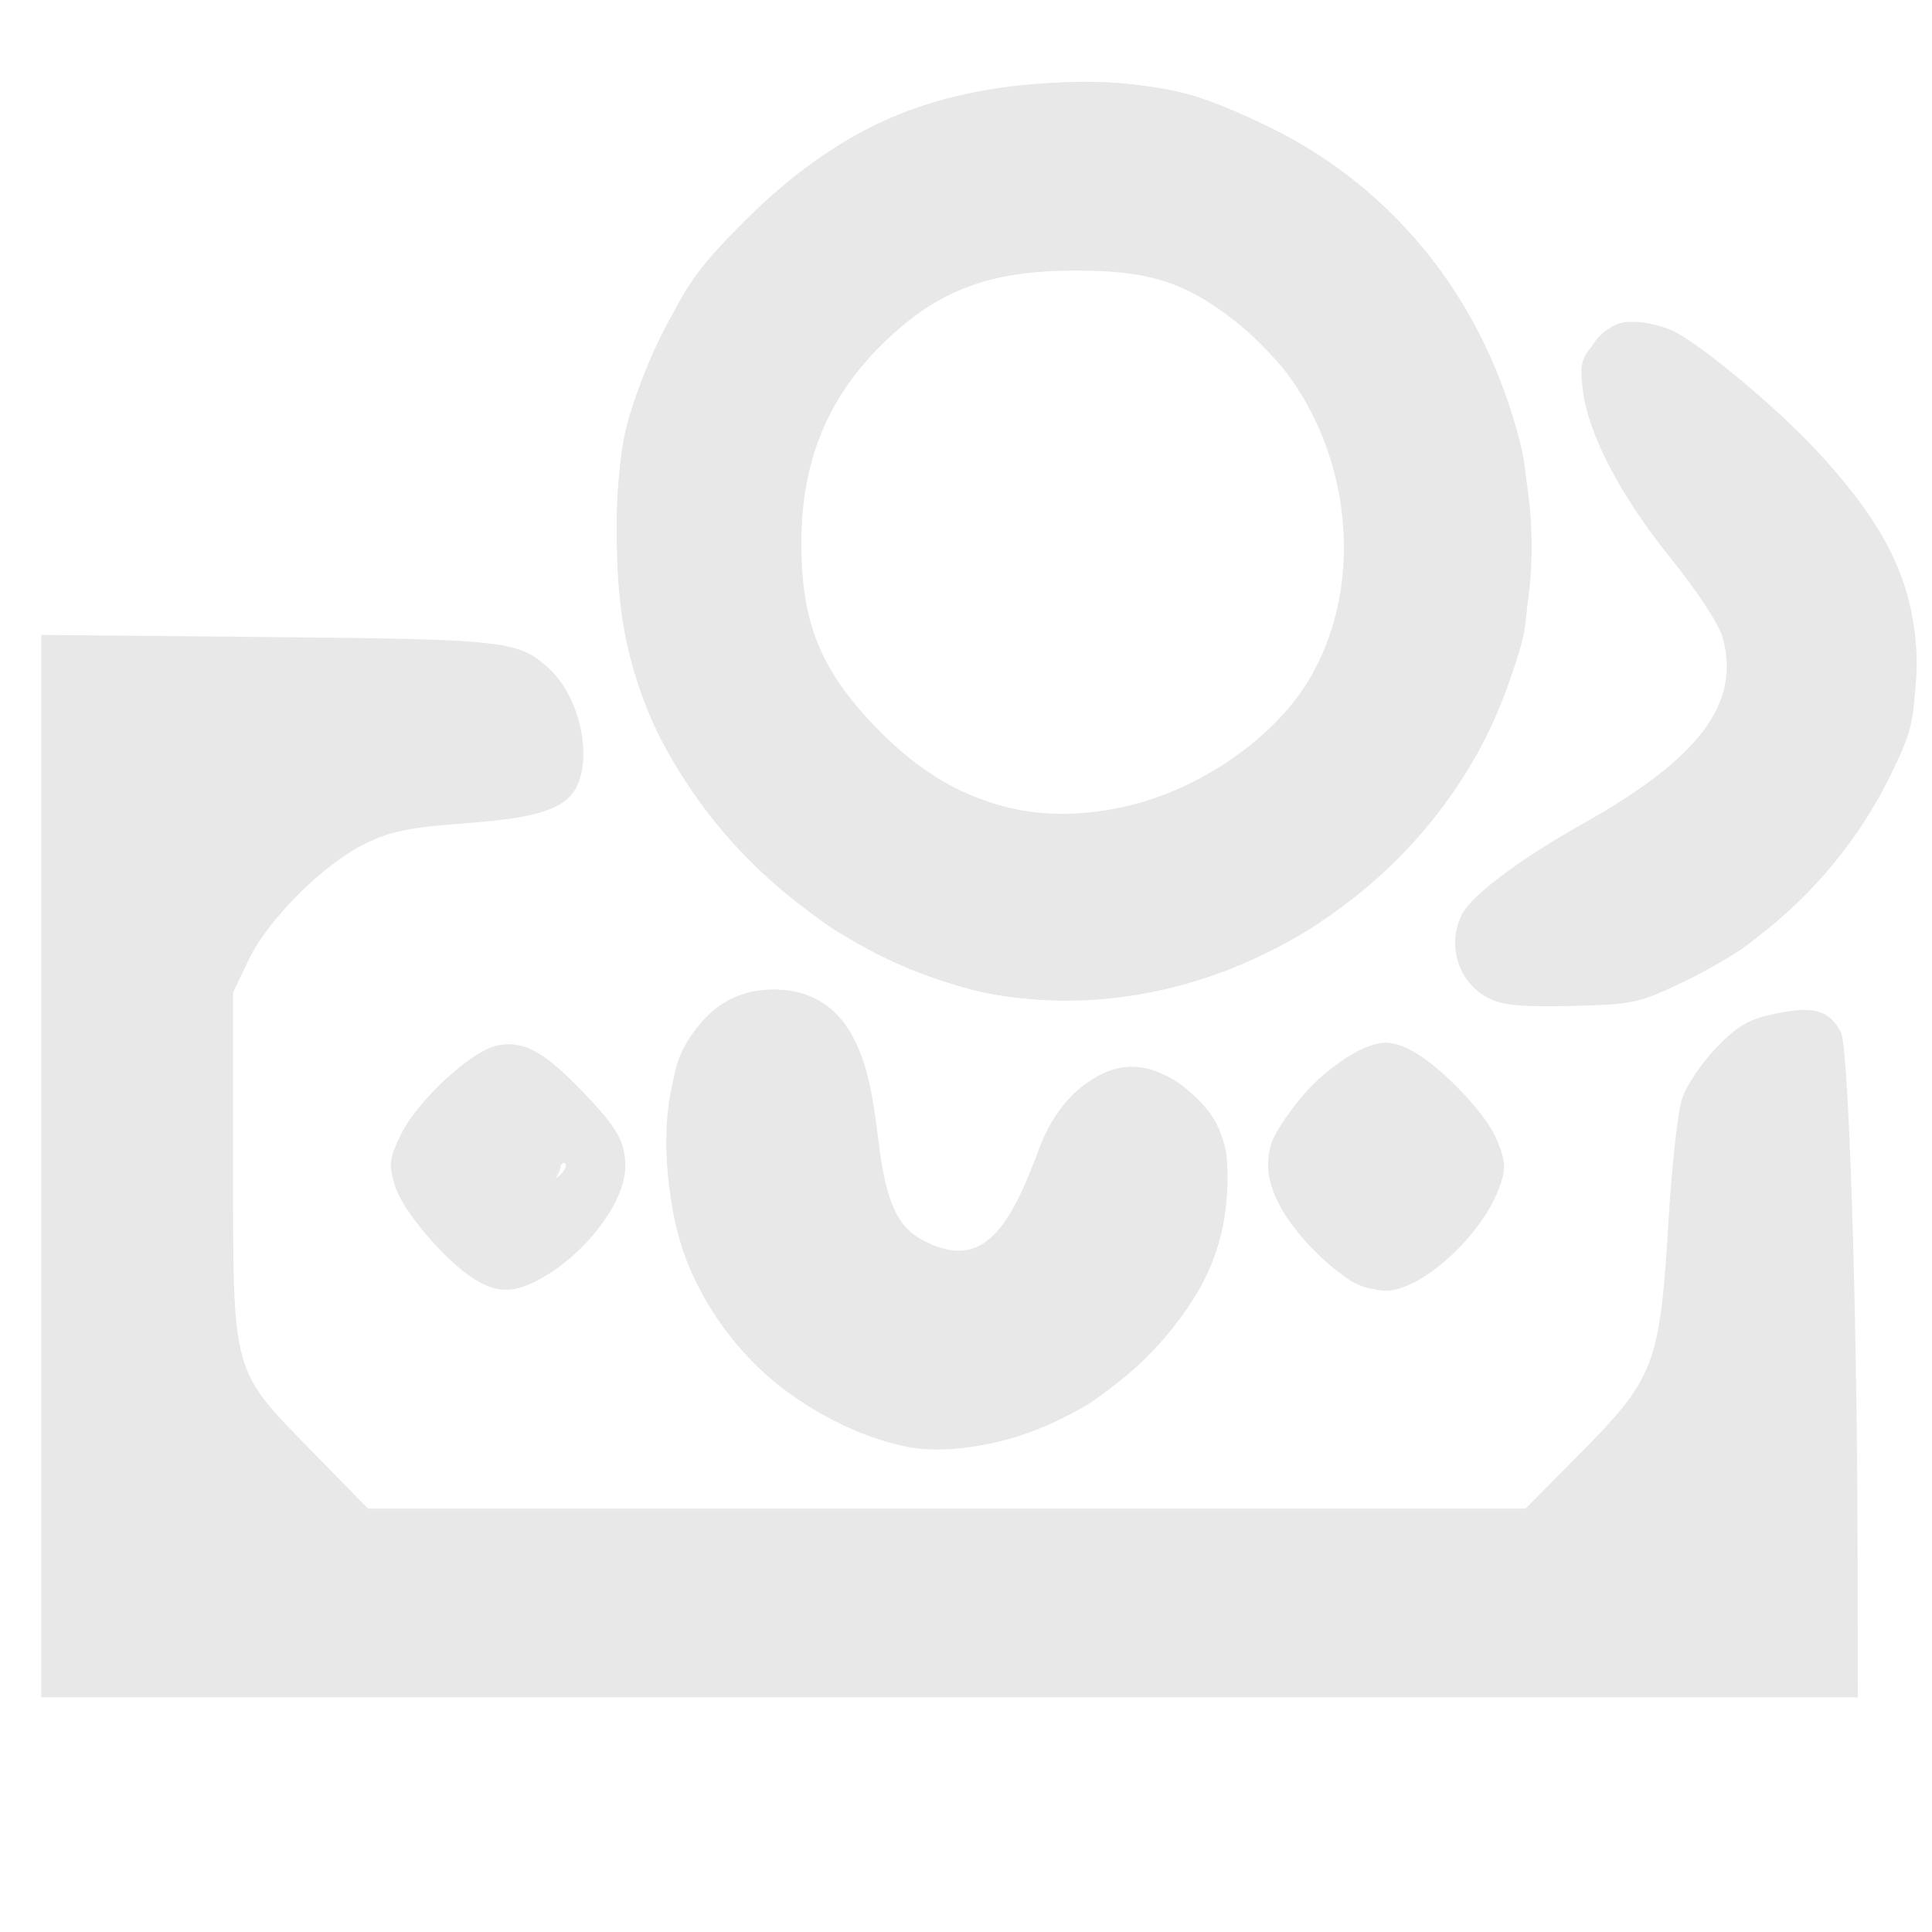 <?xml version="1.0" encoding="UTF-8" standalone="no"?>
<!-- Created with Inkscape (http://www.inkscape.org/) -->

<svg
   xmlns:dc="http://purl.org/dc/elements/1.1/"
   xmlns:cc="http://creativecommons.org/ns#"
   xmlns:rdf="http://www.w3.org/1999/02/22-rdf-syntax-ns#"
   xmlns:svg="http://www.w3.org/2000/svg"
   xmlns="http://www.w3.org/2000/svg"
   xmlns:sodipodi="http://sodipodi.sourceforge.net/DTD/sodipodi-0.dtd"
   xmlns:inkscape="http://www.inkscape.org/namespaces/inkscape"
   version="1.1"
   id="svg2"
   width="36"
   height="36"
   viewBox="0 0 36 36"
   sodipodi:docname="cash.svg"
   inkscape:export-filename="/home/mss/Downloads/cash.svg.png"
   inkscape:export-xdpi="96"
   inkscape:export-ydpi="96"
   inkscape:version="0.92.5 (2060ec1f9f, 2020-04-08)">
  <defs
     id="defs6" />
  <sodipodi:namedview
     pagecolor="#ffffff"
     bordercolor="#666666"
     borderopacity="1"
     objecttolerance="10"
     gridtolerance="10"
     guidetolerance="10"
     inkscape:pageopacity="0"
     inkscape:pageshadow="2"
     inkscape:window-width="1920"
     inkscape:window-height="926"
     id="namedview4"
     showgrid="false"
     inkscape:pagecheckerboard="false"
     inkscape:zoom="10.449791"
     inkscape:cx="-23.670968"
     inkscape:cy="25.943164"
     inkscape:window-x="0"
     inkscape:window-y="34"
     inkscape:window-maximized="1"
     inkscape:current-layer="svg2" />
  <path
     style="color:#000000;font-style:normal;font-variant:normal;font-weight:normal;font-stretch:normal;font-size:medium;line-height:normal;font-family:sans-serif;font-variant-ligatures:normal;font-variant-position:normal;font-variant-caps:normal;font-variant-numeric:normal;font-variant-alternates:normal;font-feature-settings:normal;text-indent:0;text-align:start;text-decoration:none;text-decoration-line:none;text-decoration-style:solid;text-decoration-color:#000000;letter-spacing:normal;word-spacing:normal;text-transform:none;writing-mode:lr-tb;direction:ltr;text-orientation:mixed;dominant-baseline:auto;baseline-shift:baseline;text-anchor:start;white-space:normal;shape-padding:0;clip-rule:nonzero;display:inline;overflow:visible;visibility:visible;opacity:1;isolation:auto;mix-blend-mode:normal;color-interpolation:sRGB;color-interpolation-filters:linearRGB;solid-color:#000000;solid-opacity:1;vector-effect:none;fill:#e8e8e8;fill-opacity:1;fill-rule:nonzero;stroke:none;stroke-width:0.583;stroke-linecap:butt;stroke-linejoin:miter;stroke-miterlimit:4;stroke-dasharray:none;stroke-dashoffset:0;stroke-opacity:1;color-rendering:auto;image-rendering:auto;shape-rendering:auto;text-rendering:auto;enable-background:accumulate"
     d="m 20.758,1.796 c -0.537,-0.048 -1.086,-0.04 -1.639,0.027 -4.133,0.506 -6.701,3.451 -7.276,6.752 -0.575,3.3 0.838,6.973 4.541,8.92 5.593,2.94 12.605,-1.979 11.832,-8.294 C 27.726,5.195 24.519,2.135 20.758,1.796 Z m -0.05,0.582 c 3.485,0.316 6.472,3.156 6.929,6.893 0.717,5.856 -5.804,10.429 -10.981,7.708 -3.492,-1.835 -4.774,-5.232 -4.239,-8.303 0.535,-3.071 2.88,-5.797 6.772,-6.273 0.512,-0.063 1.021,-0.069 1.519,-0.024 z m -0.729,1.647 c -2.102,0 -4.203,1.023 -5.261,3.069 -1.422,2.751 -0.765,5.546 0.958,7.269 1.723,1.723 4.518,2.381 7.269,0.958 2.918,-1.509 3.908,-5.11 2.296,-8.227 -1.058,-2.046 -3.16,-3.069 -5.261,-3.069 z m 0,0.583 c 1.897,0 3.794,0.918 4.743,2.754 1.485,2.871 0.587,6.08 -2.045,7.441 C 20.132,16.12 17.643,15.506 16.088,13.952 14.533,12.397 13.92,9.907 15.236,7.363 16.185,5.527 18.082,4.609 19.979,4.609 Z m 10.519,1.66 c -0.172,0 -0.348,0.058 -0.472,0.173 -0.124,0.116 -0.189,0.27 -0.216,0.425 -0.056,0.31 0.01,0.655 0.14,1.039 0.26,0.768 0.81,1.682 1.547,2.419 0.947,0.947 1.208,1.872 0.919,2.758 -0.289,0.887 -1.183,1.781 -2.708,2.513 -0.54,0.259 -1.055,0.576 -1.461,0.888 -0.406,0.312 -0.71,0.573 -0.824,0.924 -0.057,0.175 -0.053,0.378 0.037,0.545 0.09,0.166 0.242,0.279 0.415,0.357 0.346,0.156 0.816,0.21 1.447,0.21 1.414,0 2.915,-0.857 4.087,-2.031 1.172,-1.174 2.028,-2.678 2.028,-4.094 0,-1.425 -0.615,-2.602 -2.069,-4.056 C 32.813,7.783 32.233,7.28 31.736,6.909 31.487,6.724 31.26,6.572 31.06,6.462 30.86,6.351 30.708,6.269 30.498,6.269 Z m 0,0.583 c -0.022,0 0.115,0.029 0.279,0.12 0.165,0.091 0.375,0.231 0.61,0.406 0.468,0.349 1.033,0.837 1.569,1.373 1.404,1.404 1.898,2.379 1.898,3.644 0,1.172 -0.763,2.586 -1.857,3.681 -1.094,1.096 -2.504,1.861 -3.674,1.861 -0.592,0 -1.011,-0.07 -1.208,-0.158 -0.099,-0.044 -0.133,-0.086 -0.141,-0.101 -0.01,-0.016 -0.016,-0.023 0.007,-0.088 0.016,-0.05 0.257,-0.359 0.624,-0.641 0.368,-0.283 0.855,-0.584 1.358,-0.825 1.611,-0.773 2.649,-1.75 3.01,-2.859 0.36,-1.108 -0.013,-2.301 -1.062,-3.351 C 31.243,9.246 30.727,8.38 30.503,7.719 30.391,7.389 30.36,7.108 30.385,6.971 c 0.012,-0.069 0.032,-0.094 0.04,-0.101 0.009,-0.008 0.015,-0.017 0.074,-0.017 z M 1.021,12.102 v 9.625 9.625 H 17.646 34.271 v -6.125 c 0,-1.607 -0.027,-3.069 -0.072,-4.132 -0.022,-0.532 -0.048,-0.963 -0.079,-1.269 -0.015,-0.153 -0.03,-0.273 -0.05,-0.37 -0.01,-0.048 -0.019,-0.089 -0.04,-0.141 -0.011,-0.026 -0.023,-0.055 -0.057,-0.097 -0.034,-0.042 -0.115,-0.115 -0.238,-0.115 -0.823,0 -1.486,0.299 -1.867,0.945 -0.382,0.646 -0.514,1.573 -0.514,2.884 0,1.113 -0.076,1.862 -0.283,2.462 -0.206,0.6 -0.542,1.07 -1.117,1.644 l -1.4,1.399 H 17.646 6.736 L 5.336,27.037 C 4.697,26.397 4.375,25.967 4.181,25.248 3.987,24.529 3.937,23.493 3.937,21.727 c 0,-1.765 0.05,-2.801 0.244,-3.521 0.194,-0.719 0.516,-1.149 1.155,-1.789 0.958,-0.958 1.987,-1.399 3.239,-1.399 0.847,0 1.352,-0.003 1.722,-0.263 0.185,-0.13 0.294,-0.353 0.311,-0.57 0.017,-0.217 -0.026,-0.438 -0.095,-0.7 C 10.44,13.207 10.34,12.952 10.146,12.744 9.953,12.535 9.681,12.397 9.326,12.307 8.617,12.128 7.53,12.102 5.619,12.102 Z m 0.583,0.583 h 4.015 c 1.905,0 2.989,0.041 3.565,0.187 0.288,0.073 0.436,0.162 0.535,0.269 0.1,0.107 0.168,0.256 0.23,0.493 0.062,0.236 0.085,0.411 0.078,0.506 -0.009,0.095 -0.013,0.101 -0.066,0.138 -0.105,0.074 -0.559,0.157 -1.385,0.157 -1.394,0 -2.606,0.524 -3.652,1.57 -0.665,0.665 -1.084,1.222 -1.307,2.05 -0.223,0.827 -0.263,1.897 -0.263,3.672 0,1.775 0.04,2.845 0.263,3.672 0.223,0.827 0.642,1.385 1.307,2.05 l 1.571,1.57 H 17.646 28.796 l 1.571,-1.57 c 0.608,-0.608 1.015,-1.169 1.256,-1.867 0.24,-0.698 0.314,-1.512 0.314,-2.651 0,-1.268 0.151,-2.11 0.433,-2.587 0.246,-0.416 0.606,-0.576 1.148,-0.619 0.009,0.053 0.013,0.086 0.02,0.158 0.028,0.286 0.054,0.712 0.076,1.237 0.044,1.051 0.072,2.506 0.072,4.107 V 30.769 H 17.646 1.604 v -9.042 z m 12.449,6.081 c -0.279,0.061 -0.525,0.205 -0.714,0.414 -0.379,0.416 -0.568,1.033 -0.621,1.726 -0.106,1.386 0.348,3.123 1.487,4.262 0.953,0.953 2.214,1.518 3.441,1.518 1.213,0 2.435,-0.605 3.368,-1.474 0.933,-0.869 1.59,-2.014 1.59,-3.166 0,-1.068 -0.643,-1.763 -1.377,-1.833 -0.734,-0.07 -1.485,0.505 -1.642,1.559 -0.225,1.515 -1.156,2.046 -2.005,1.931 -0.849,-0.115 -1.673,-0.903 -1.602,-2.44 0.027,-0.594 -0.036,-1.107 -0.198,-1.523 -0.162,-0.416 -0.437,-0.744 -0.817,-0.89 -0.319,-0.122 -0.631,-0.144 -0.909,-0.082 z m 0.124,0.548 c 0.156,-0.034 0.34,-0.012 0.575,0.079 0.199,0.076 0.363,0.248 0.483,0.557 0.121,0.309 0.183,0.748 0.158,1.284 -0.081,1.765 0.946,2.888 2.108,3.045 1.162,0.157 2.401,-0.681 2.66,-2.423 0.124,-0.836 0.594,-1.102 1.008,-1.063 0.415,0.04 0.85,0.403 0.85,1.252 0,0.924 -0.561,1.954 -1.405,2.74 -0.844,0.786 -1.955,1.317 -2.97,1.317 -1.046,0 -2.177,-0.495 -3.028,-1.347 -0.98,-0.98 -1.411,-2.588 -1.318,-3.805 0.047,-0.609 0.228,-1.109 0.472,-1.377 0.122,-0.134 0.25,-0.225 0.407,-0.259 z m -4.699,0.414 c -0.214,0 -0.406,0.093 -0.586,0.226 -0.179,0.132 -0.362,0.31 -0.591,0.539 -0.413,0.413 -0.68,0.733 -0.727,1.13 -0.047,0.398 0.164,0.745 0.489,1.137 0.221,0.266 0.471,0.505 0.708,0.685 0.237,0.18 0.423,0.325 0.708,0.325 0.284,0 0.471,-0.145 0.708,-0.325 0.237,-0.18 0.486,-0.418 0.708,-0.685 0.325,-0.392 0.535,-0.739 0.489,-1.137 -0.047,-0.398 -0.314,-0.717 -0.727,-1.13 -0.229,-0.229 -0.412,-0.407 -0.591,-0.539 -0.179,-0.132 -0.371,-0.226 -0.586,-0.226 z m 16.333,0 c -0.214,0 -0.406,0.093 -0.586,0.226 -0.179,0.132 -0.362,0.31 -0.591,0.539 -0.413,0.413 -0.68,0.733 -0.727,1.13 -0.047,0.398 0.164,0.745 0.489,1.137 0.221,0.266 0.471,0.505 0.708,0.685 0.237,0.18 0.423,0.325 0.708,0.325 0.284,0 0.471,-0.145 0.708,-0.325 0.237,-0.18 0.486,-0.418 0.708,-0.685 0.325,-0.392 0.535,-0.739 0.489,-1.137 -0.047,-0.398 -0.314,-0.717 -0.727,-1.13 -0.229,-0.229 -0.412,-0.407 -0.591,-0.539 -0.179,-0.132 -0.371,-0.226 -0.586,-0.226 z M 9.479,20.311 c 0.044,0 0.111,0.019 0.239,0.113 0.128,0.094 0.301,0.257 0.525,0.481 0.389,0.389 0.541,0.632 0.559,0.785 0.018,0.153 -0.063,0.342 -0.358,0.697 -0.192,0.231 -0.416,0.444 -0.611,0.592 -0.195,0.148 -0.398,0.206 -0.355,0.206 0.042,0 -0.161,-0.058 -0.355,-0.206 C 8.928,22.832 8.704,22.618 8.513,22.387 8.218,22.032 8.137,21.842 8.155,21.69 8.173,21.537 8.326,21.293 8.714,20.905 8.938,20.681 9.111,20.518 9.24,20.424 9.368,20.33 9.434,20.311 9.479,20.311 Z m 16.333,0 c 0.044,0 0.111,0.019 0.239,0.113 0.128,0.094 0.301,0.257 0.525,0.481 0.389,0.389 0.541,0.632 0.559,0.785 0.018,0.153 -0.063,0.342 -0.358,0.697 -0.192,0.231 -0.416,0.444 -0.611,0.592 -0.195,0.148 -0.398,0.206 -0.355,0.206 0.042,0 -0.161,-0.058 -0.355,-0.206 -0.195,-0.148 -0.419,-0.361 -0.611,-0.592 -0.295,-0.355 -0.376,-0.545 -0.358,-0.697 0.018,-0.153 0.171,-0.396 0.559,-0.785 0.224,-0.224 0.397,-0.386 0.525,-0.481 0.128,-0.094 0.195,-0.113 0.239,-0.113 z"
     id="path818"
     inkscape:connector-curvature="0" />
  <g
     inkscape:groupmode="layer"
     id="layer1"
     inkscape:label="Layer 1"
     transform="translate(0,-28)" />
  <path
     style="opacity:0.89;fill:#e8e8e8;fill-opacity:1;stroke:none;stroke-width:0.021;stroke-miterlimit:4;stroke-dasharray:none;stroke-opacity:1;paint-order:fill markers stroke"
     d="M 18.775,17.38 C 17.565,17.173 15.829,16.23 14.829,15.236 10.48,10.914 12.88,3.691 18.973,2.76 c 3.707,-0.566 7.188,1.859 8.19,5.706 1.26,4.837 -3.383,9.771 -8.388,8.914 z m 2.422,-1.15 c 1.351,-0.286 2.487,-0.875 3.348,-1.737 2.948,-2.948 2.003,-8.359 -1.768,-10.118 -3.746,-1.747 -7.918,0.213 -8.918,4.191 -0.295,1.173 -0.128,3.133 0.356,4.19 0.951,2.076 3.245,3.593 5.561,3.678 0.214,0.008 0.853,-0.084 1.42,-0.204 z"
     id="path816"
     inkscape:connector-curvature="0" />
  <path
     style="opacity:0.89;fill:#e8e8e8;fill-opacity:1;stroke:none;stroke-width:0.021;stroke-miterlimit:4;stroke-dasharray:none;stroke-opacity:1;paint-order:fill markers stroke"
     d="m 1.894,21.742 v -8.865 l 2.605,0.007 c 2.71,0.007 4.8,0.176 5.012,0.404 0.068,0.073 0.166,0.275 0.218,0.449 0.088,0.294 -0.005,0.328 -1.355,0.489 -0.893,0.106 -1.708,0.304 -2.121,0.515 -1.002,0.511 -2.124,1.641 -2.608,2.627 l -0.43,0.875 v 3.499 c 0,4.201 0.041,4.335 1.891,6.236 l 1.195,1.228 H 17.692 29.082 l 1.115,-1.205 c 1.676,-1.812 1.817,-2.168 2.013,-5.085 0.069,-1.03 0.214,-2.062 0.321,-2.293 0.197,-0.422 0.584,-0.679 0.759,-0.505 0.052,0.052 0.094,2.415 0.094,5.252 v 5.158 l -15.745,0.04 -15.745,0.04 z"
     id="path819"
     inkscape:connector-curvature="0" />
  <path
     style="opacity:0.89;fill:#e8e8e8;fill-opacity:1;stroke:none;stroke-width:0.021;stroke-miterlimit:4;stroke-dasharray:none;stroke-opacity:1;paint-order:fill markers stroke"
     d="m 28.733,17.56 c -0.272,-0.106 -0.259,-0.142 0.156,-0.429 0.249,-0.172 0.872,-0.546 1.385,-0.83 2.163,-1.199 3.085,-2.355 3.083,-3.869 -9.35e-4,-1.019 -0.196,-1.443 -1.285,-2.795 C 31.208,8.563 30.769,7.817 30.853,7.564 30.925,7.348 32.283,8.438 33.169,9.423 c 0.999,1.111 1.302,1.788 1.303,2.91 6.99e-4,1.184 -0.438,2.111 -1.589,3.353 -1.206,1.303 -3.25,2.225 -4.15,1.873 z"
     id="path821"
     inkscape:connector-curvature="0" />
  <path
     style="opacity:0.89;fill:#e8e8e8;fill-opacity:1;stroke:none;stroke-width:0.021;stroke-miterlimit:4;stroke-dasharray:none;stroke-opacity:1;paint-order:fill markers stroke"
     d="m 16.434,26.811 c -1.557,-0.493 -2.676,-1.42 -3.383,-2.806 -0.398,-0.78 -0.493,-1.173 -0.55,-2.285 -0.041,-0.806 0.005,-1.565 0.115,-1.9 0.434,-1.315 2.052,-1.813 2.955,-0.91 0.472,0.472 0.785,1.573 0.785,2.758 0,0.958 0.64,1.69 1.478,1.69 0.722,0 1.07,-0.385 1.412,-1.56 0.596,-2.05 2.243,-2.544 3.301,-0.99 0.32,0.47 0.361,0.676 0.296,1.51 -0.151,1.956 -1.818,3.815 -4.003,4.464 -0.977,0.29 -1.557,0.297 -2.406,0.029 z m 2.528,-1.334 c 1.032,-0.469 1.735,-1.08 2.227,-1.937 0.516,-0.9 0.612,-1.942 0.209,-2.276 -0.392,-0.325 -0.725,0.012 -1.028,1.041 -0.284,0.964 -0.973,1.841 -1.648,2.098 -0.506,0.192 -1.541,0.173 -1.947,-0.037 -1.086,-0.559 -1.527,-1.375 -1.665,-3.076 -0.082,-1.008 -0.171,-1.355 -0.392,-1.516 -0.399,-0.292 -0.493,-0.268 -0.806,0.212 -0.402,0.614 -0.356,2.227 0.093,3.233 0.931,2.087 3.13,3.088 4.958,2.259 z"
     id="path823"
     inkscape:connector-curvature="0" />
  <path
     style="opacity:0.89;fill:#e8e8e8;fill-opacity:1;stroke:none;stroke-width:0.021;stroke-miterlimit:4;stroke-dasharray:none;stroke-opacity:1;paint-order:fill markers stroke"
     d="m 16.724,25.623 c -1.734,-0.531 -3.011,-2.279 -3.011,-4.121 0,-1.119 0.234,-1.782 0.628,-1.782 0.443,0 0.601,0.351 0.747,1.65 0.16,1.431 0.412,1.999 1.189,2.681 0.483,0.424 0.674,0.49 1.428,0.49 0.611,0 1.027,-0.097 1.396,-0.325 0.572,-0.354 1.21,-1.335 1.371,-2.109 0.056,-0.269 0.229,-0.605 0.386,-0.746 0.261,-0.237 0.303,-0.237 0.535,-0.005 0.79,0.79 -0.427,3.046 -2.101,3.894 -0.874,0.443 -1.866,0.587 -2.566,0.372 z"
     id="path825"
     inkscape:connector-curvature="0" />
  <path
     style="opacity:0.89;fill:#e8e8e8;fill-opacity:1;stroke:none;stroke-width:0.021;stroke-miterlimit:4;stroke-dasharray:none;stroke-opacity:1;paint-order:fill markers stroke"
     d="m 8.889,22.283 -0.53,-0.547 0.574,-0.574 0.574,-0.574 0.47,0.45 c 0.259,0.248 0.47,0.564 0.47,0.703 0,0.225 -0.753,1.089 -0.95,1.089 -0.043,0 -0.316,-0.246 -0.608,-0.547 z"
     id="path827"
     inkscape:connector-curvature="0" />
  <path
     style="opacity:0.89;fill:#e8e8e8;fill-opacity:1;stroke:none;stroke-width:0.021;stroke-miterlimit:4;stroke-dasharray:none;stroke-opacity:1;paint-order:fill markers stroke"
     d="m 25.136,23.784 c -1.009,-0.615 -1.605,-1.643 -1.408,-2.429 0.124,-0.496 0.945,-1.43 1.514,-1.725 0.624,-0.323 1.067,-0.157 1.936,0.725 0.637,0.647 0.757,0.862 0.757,1.358 0,0.666 -0.396,1.268 -1.273,1.933 -0.664,0.504 -0.892,0.524 -1.526,0.138 z m 1.203,-1.372 c 0.556,-0.532 0.549,-0.815 -0.031,-1.371 L 25.841,20.593 25.297,21.12 c -0.299,0.29 -0.544,0.576 -0.544,0.635 0,0.155 0.878,1.074 1.026,1.074 0.068,0 0.32,-0.188 0.56,-0.418 z"
     id="path829"
     inkscape:connector-curvature="0" />
  <path
     style="opacity:1;fill:#e8e8e8;fill-opacity:1;stroke:none;stroke-width:0.021;stroke-miterlimit:4;stroke-dasharray:none;stroke-opacity:1;paint-order:fill markers stroke"
     d="m 25.32,22.387 c -0.226,-0.236 -0.411,-0.527 -0.411,-0.646 0,-0.119 0.185,-0.41 0.411,-0.646 0.466,-0.487 0.762,-0.423 1.21,0.262 0.243,0.371 0.245,0.438 0.022,0.778 -0.437,0.666 -0.77,0.734 -1.232,0.252 z"
     id="path831"
     inkscape:connector-curvature="0" />
  <path
     style="opacity:1;fill:#e8e8e8;fill-opacity:1;stroke:none;stroke-width:0.015;stroke-miterlimit:4;stroke-dasharray:none;stroke-opacity:1;paint-order:fill markers stroke"
     d="m 0.77,21.729 v -9.898 l 4.204,0.039 c 4.43,0.041 4.671,0.067 5.235,0.567 0.564,0.5 0.832,1.575 0.547,2.2 -0.195,0.429 -0.721,0.605 -2.102,0.705 -1.02,0.074 -1.377,0.147 -1.854,0.381 -0.778,0.381 -1.807,1.409 -2.169,2.167 l -0.288,0.604 v 3.187 c 0,3.947 -0.034,3.824 1.466,5.358 l 1.048,1.072 H 17.64 28.425 l 0.977,-0.986 c 1.444,-1.458 1.527,-1.676 1.693,-4.454 0.058,-0.967 0.169,-1.956 0.248,-2.198 0.078,-0.242 0.366,-0.669 0.638,-0.95 0.411,-0.424 0.602,-0.532 1.122,-0.639 0.697,-0.142 0.981,-0.06 1.199,0.349 0.145,0.271 0.301,5.072 0.311,9.565 l 0.006,2.83 H 17.695 0.77 Z"
     id="path833"
     inkscape:connector-curvature="0" />
  <path
     style="opacity:1;fill:#e8e8e8;fill-opacity:1;stroke:none;stroke-width:0.015;stroke-miterlimit:4;stroke-dasharray:none;stroke-opacity:1;paint-order:fill markers stroke"
     d="m 27.915,18.652 c -0.514,-0.216 -0.769,-0.55 -0.769,-1.004 0,-0.233 0.082,-0.549 0.182,-0.702 0.231,-0.352 1.244,-1.064 2.502,-1.757 1.593,-0.878 2.372,-1.795 2.372,-2.793 0,-0.602 -0.224,-1.054 -0.908,-1.835 -1.179,-1.346 -1.94,-2.934 -1.776,-3.711 0.201,-0.954 1.042,-1.105 2.089,-0.375 1.659,1.156 3.014,2.612 3.64,3.911 0.761,1.578 0.593,3.219 -0.5,4.878 -0.527,0.799 -1.456,1.791 -2.215,2.364 -0.212,0.16 -0.756,0.467 -1.209,0.683 -0.759,0.362 -0.915,0.396 -1.978,0.425 -0.639,0.018 -1.277,-0.019 -1.429,-0.083 z m 5.399,-3.372 c 0.137,-0.174 0.133,-0.178 -0.041,-0.041 -0.106,0.083 -0.192,0.17 -0.192,0.192 0,0.09 0.09,0.032 0.234,-0.151 z m 1.16,-3.675 c -0.035,-0.088 -0.061,-0.062 -0.066,0.066 -0.005,0.116 0.021,0.181 0.058,0.144 0.037,-0.037 0.04,-0.131 0.009,-0.211 z M 31.212,7.595 c 0,-0.015 -0.099,-0.08 -0.22,-0.145 -0.168,-0.09 -0.22,-0.084 -0.22,0.028 0,0.08 0.099,0.145 0.22,0.145 0.121,0 0.22,-0.012 0.22,-0.028 z"
     id="path835"
     inkscape:connector-curvature="0" />
  <path
     style="opacity:1;fill:#e8e8e8;fill-opacity:1;stroke:none;stroke-width:0.015;stroke-miterlimit:4;stroke-dasharray:none;stroke-opacity:1;paint-order:fill markers stroke"
     d="m 27.738,18.6 c -0.571,-0.29 -0.792,-1.011 -0.485,-1.583 0.185,-0.346 1.105,-1.031 2.232,-1.663 2.181,-1.223 2.95,-2.242 2.616,-3.469 -0.068,-0.248 -0.467,-0.859 -0.959,-1.469 -0.946,-1.171 -1.551,-2.327 -1.649,-3.151 -0.06,-0.503 -0.036,-0.585 0.261,-0.917 0.264,-0.296 0.402,-0.362 0.727,-0.35 0.22,0.008 0.545,0.09 0.721,0.181 0.544,0.281 1.9,1.415 2.634,2.203 1.429,1.532 1.935,2.689 1.861,4.253 -0.04,0.851 -0.094,1.053 -0.499,1.868 -0.811,1.631 -2.179,2.997 -3.765,3.761 -0.898,0.432 -0.981,0.451 -2.143,0.48 -0.93,0.023 -1.288,-0.01 -1.551,-0.144 z"
     id="path837"
     inkscape:connector-curvature="0" />
  <path
     style="opacity:1;fill:#e8e8e8;fill-opacity:1;stroke:none;stroke-width:0.015;stroke-miterlimit:4;stroke-dasharray:none;stroke-opacity:1;paint-order:fill markers stroke"
     d="M 18.637,18.543 C 16.065,18.112 13.54,16.207 12.337,13.79 11.718,12.547 11.493,11.527 11.495,9.977 c 0.002,-1.646 0.169,-2.359 0.898,-3.846 0.432,-0.882 0.666,-1.198 1.505,-2.035 1.668,-1.664 3.417,-2.444 5.72,-2.552 1.626,-0.076 2.628,0.132 4.08,0.847 2.519,1.241 4.266,3.638 4.735,6.499 0.221,1.343 0.099,2.672 -0.363,3.951 -1.385,3.839 -5.543,6.353 -9.433,5.702 z m -1.171,-1.574 c -0.112,-0.102 -1.2,-0.616 -1.2,-0.567 0,0.067 1.004,0.596 1.145,0.603 0.055,0.003 0.08,-0.014 0.055,-0.037 z m 2.397,-0.574 c -0.037,-0.037 -0.131,-0.04 -0.211,-0.009 -0.088,0.035 -0.062,0.061 0.066,0.066 0.116,0.005 0.181,-0.021 0.144,-0.058 z m -4.036,-0.305 c 0,-0.023 -0.087,-0.109 -0.192,-0.192 -0.174,-0.137 -0.178,-0.133 -0.041,0.041 0.144,0.183 0.234,0.241 0.234,0.151 z M 15.387,15.771 c 0,-0.017 -0.284,-0.302 -0.632,-0.632 l -0.632,-0.601 0.601,0.632 c 0.558,0.587 0.663,0.682 0.663,0.601 z m 10.33,-1.036 c 0,-0.083 -0.099,0.005 -0.554,0.49 l -0.49,0.522 0.522,-0.49 c 0.287,-0.269 0.522,-0.504 0.522,-0.522 z m -4.697,0.356 c 1.583,-0.336 3.016,-1.413 3.644,-2.742 1.26,-2.664 -0.065,-6.066 -2.767,-7.106 -0.788,-0.303 -2.233,-0.403 -3.09,-0.214 -1.946,0.43 -3.388,1.903 -3.862,3.946 -0.084,0.361 -0.115,0.973 -0.081,1.573 0.048,0.842 0.112,1.095 0.454,1.787 0.694,1.404 1.925,2.403 3.403,2.761 0.762,0.185 1.408,0.183 2.298,-0.005 z m 4.931,-0.691 c 0.137,-0.174 0.133,-0.178 -0.041,-0.041 -0.183,0.144 -0.241,0.234 -0.151,0.234 0.023,0 0.109,-0.087 0.192,-0.192 z m 0.59,-0.907 c 0.094,-0.181 0.146,-0.33 0.116,-0.33 -0.03,0 -0.132,0.148 -0.225,0.33 -0.094,0.181 -0.146,0.33 -0.116,0.33 0.03,0 0.132,-0.148 0.225,-0.33 z M 26.081,5.904 C 25.971,5.718 25.789,5.483 25.675,5.382 25.561,5.28 25.632,5.432 25.833,5.719 c 0.415,0.592 0.544,0.688 0.247,0.185 z M 14.192,5.499 c 0.137,-0.174 0.133,-0.178 -0.041,-0.041 -0.106,0.083 -0.192,0.17 -0.192,0.192 0,0.09 0.09,0.032 0.234,-0.151 z m 0.597,-0.714 0.323,-0.357 -0.357,0.323 c -0.333,0.301 -0.408,0.392 -0.323,0.392 0.019,0 0.18,-0.161 0.357,-0.357 z m 1.147,-0.927 c 0,-0.076 -0.643,0.399 -0.73,0.54 -0.042,0.069 0.104,-0.014 0.326,-0.183 0.222,-0.169 0.403,-0.33 0.403,-0.357 z m 0.388,-0.233 c -0.034,-0.034 -0.123,-6.97e-5 -0.197,0.075 -0.108,0.109 -0.095,0.121 0.062,0.062 0.108,-0.041 0.169,-0.103 0.136,-0.137 z m 4.308,-0.967 c -0.037,-0.037 -0.131,-0.04 -0.211,-0.009 -0.088,0.035 -0.062,0.061 0.066,0.066 0.116,0.005 0.181,-0.021 0.144,-0.058 z"
     id="path839"
     inkscape:connector-curvature="0" />
  <path
     style="opacity:1;fill:#e8e8e8;fill-opacity:1;stroke:none;stroke-width:0.015;stroke-miterlimit:4;stroke-dasharray:none;stroke-opacity:1;paint-order:fill markers stroke"
     d="m 16.37,26.812 c -2.006,-0.666 -3.468,-2.286 -3.83,-4.246 -0.445,-2.409 0.328,-4.126 1.858,-4.126 1.161,0 1.769,0.821 1.921,2.593 0.13,1.522 0.4,2.039 1.173,2.247 0.866,0.233 1.344,-0.214 1.806,-1.686 0.498,-1.588 1.821,-2.173 2.857,-1.264 0.549,0.482 0.706,0.85 0.706,1.656 0,1.241 -0.422,2.186 -1.45,3.246 -1.421,1.466 -3.458,2.105 -5.04,1.579 z m -2.669,-5.982 c -0.03,-0.076 -0.055,-0.014 -0.055,0.137 0,0.151 0.025,0.213 0.055,0.137 0.03,-0.076 0.03,-0.199 0,-0.275 z m 1.026,-1.017 c -0.075,-0.091 -0.242,-0.159 -0.371,-0.152 -0.222,0.012 -0.223,0.015 -0.014,0.066 0.121,0.029 0.267,0.098 0.324,0.152 0.168,0.16 0.21,0.114 0.06,-0.066 z"
     id="path841"
     inkscape:connector-curvature="0" />
  <path
     style="opacity:1;fill:#e8e8e8;fill-opacity:1;stroke:none;stroke-width:0.015;stroke-miterlimit:4;stroke-dasharray:none;stroke-opacity:1;paint-order:fill markers stroke"
     d="m 25.387,23.966 c -0.352,-0.13 -1.143,-0.863 -1.443,-1.336 -0.335,-0.529 -0.404,-1.07 -0.187,-1.477 0.435,-0.817 1.521,-1.724 2.065,-1.724 0.719,0 2.204,1.554 2.204,2.308 0,0.558 -0.802,1.623 -1.58,2.097 -0.336,0.205 -0.728,0.254 -1.058,0.132 z m -0.418,-2.202 c -0.032,-0.166 -0.079,-0.239 -0.105,-0.161 -0.047,0.14 0.037,0.463 0.12,0.463 0.024,0 0.017,-0.136 -0.015,-0.302 z"
     id="path843"
     inkscape:connector-curvature="0" />
  <path
     style="opacity:1;fill:#e8e8e8;fill-opacity:1;stroke:none;stroke-width:0.015;stroke-miterlimit:4;stroke-dasharray:none;stroke-opacity:1;paint-order:fill markers stroke"
     d="m 25.165,23.863 c -0.869,-0.581 -1.536,-1.508 -1.536,-2.135 0,-0.512 0.532,-1.329 1.19,-1.828 0.886,-0.672 1.297,-0.625 2.222,0.258 0.747,0.713 1.032,1.237 0.949,1.748 -0.142,0.874 -1.416,2.139 -2.154,2.139 -0.22,0 -0.523,-0.082 -0.673,-0.182 z"
     id="path845"
     inkscape:connector-curvature="0" />
  <path
     style="opacity:1;fill:#e8e8e8;fill-opacity:1;stroke:none;stroke-width:0.015;stroke-miterlimit:4;stroke-dasharray:none;stroke-opacity:1;paint-order:fill markers stroke"
     d="M 8.848,23.84 C 8.3,23.503 7.5,22.563 7.358,22.09 7.24,21.695 7.252,21.591 7.468,21.145 c 0.311,-0.643 1.325,-1.576 1.811,-1.667 0.48,-0.09 0.852,0.112 1.563,0.849 0.662,0.687 0.809,0.943 0.809,1.41 0,0.607 -0.632,1.497 -1.418,1.995 -0.574,0.364 -0.926,0.392 -1.385,0.109 z m 1.682,-2.162 c -0.034,-0.034 -0.095,0.027 -0.137,0.136 -0.06,0.157 -0.047,0.169 0.062,0.062 0.075,-0.075 0.109,-0.163 0.075,-0.197 z"
     id="path847"
     inkscape:connector-curvature="0" />
  <path
     style="opacity:1;fill:none;fill-opacity:1;stroke:none;stroke-width:0.015;stroke-miterlimit:4;stroke-dasharray:none;stroke-opacity:1;paint-order:fill markers stroke"
     d="M 8.958,23.917 C 8.239,23.523 7.254,22.263 7.254,21.736 c 0,-0.368 0.385,-1.01 0.898,-1.495 0.891,-0.843 1.234,-0.967 1.828,-0.659 0.348,0.18 1.315,1.142 1.52,1.512 0.427,0.769 -0.165,1.952 -1.385,2.768 -0.31,0.207 -0.834,0.232 -1.157,0.054 z"
     id="path849"
     inkscape:connector-curvature="0" />
  <path
     style="opacity:1;fill:none;fill-opacity:1;stroke:none;stroke-width:0.015;stroke-miterlimit:4;stroke-dasharray:none;stroke-opacity:1;paint-order:fill markers stroke"
     d="m 18.958,18.581 c -1.144,-0.158 -2.587,-0.713 -3.537,-1.361 -0.782,-0.533 -1.977,-1.713 -2.477,-2.447 -1.025,-1.502 -1.399,-2.797 -1.402,-4.855 -0.002,-1.618 0.15,-2.27 0.873,-3.742 0.489,-0.995 0.656,-1.216 1.626,-2.147 1.853,-1.779 3.446,-2.425 6.016,-2.441 1.61,-0.01 2.207,0.121 3.51,0.774 1.658,0.83 2.778,1.844 3.64,3.294 1.683,2.832 1.737,5.944 0.15,8.642 -0.555,0.943 -2.087,2.497 -2.983,3.025 -1.702,1.003 -3.778,1.485 -5.416,1.259 z M 17.365,16.958 c 0,-0.067 -0.841,-0.498 -0.957,-0.492 -0.048,0.003 0.136,0.124 0.408,0.27 0.554,0.297 0.549,0.295 0.549,0.222 z m -1.978,-1.194 c 0,-0.021 -0.111,-0.132 -0.247,-0.247 l -0.247,-0.209 0.209,0.247 c 0.197,0.232 0.285,0.297 0.285,0.209 z m 6.252,-0.853 C 24.705,13.868 25.98,10.69 24.537,7.69 24.153,6.89 23.09,5.816 22.31,5.438 20.659,4.637 18.593,4.778 17.07,5.795 c -1.536,1.026 -2.33,2.746 -2.199,4.767 0.079,1.217 0.457,2.069 1.343,3.026 1.391,1.503 3.433,2 5.424,1.323 z m 3.859,0.066 c 0.142,-0.151 0.233,-0.275 0.203,-0.275 -0.03,0 -0.171,0.124 -0.313,0.275 -0.142,0.151 -0.233,0.275 -0.203,0.275 0.03,0 0.171,-0.124 0.313,-0.275 z m 1.031,-1.434 c 0.038,-0.098 0.019,-0.142 -0.043,-0.103 -0.06,0.037 -0.109,0.114 -0.109,0.171 0,0.158 0.079,0.123 0.152,-0.067 z M 14.672,4.922 c 0.109,-0.121 0.174,-0.22 0.144,-0.22 -0.03,0 -0.144,0.099 -0.254,0.22 -0.109,0.121 -0.174,0.22 -0.144,0.22 0.03,0 0.144,-0.099 0.254,-0.22 z m 0.838,-0.742 c 0.137,-0.174 0.133,-0.178 -0.041,-0.041 -0.183,0.144 -0.241,0.234 -0.151,0.234 0.023,0 0.109,-0.087 0.192,-0.192 z"
     id="path851"
     inkscape:connector-curvature="0" />
  <path
     style="opacity:1;fill:none;fill-opacity:1;stroke:none;stroke-width:0.015;stroke-miterlimit:4;stroke-dasharray:none;stroke-opacity:1;paint-order:fill markers stroke"
     d="m 18.958,18.581 c -1.144,-0.158 -2.587,-0.713 -3.537,-1.361 -0.782,-0.533 -1.977,-1.713 -2.477,-2.447 -1.025,-1.502 -1.399,-2.797 -1.402,-4.855 -0.002,-1.618 0.15,-2.27 0.873,-3.742 0.489,-0.995 0.656,-1.216 1.626,-2.147 1.853,-1.779 3.446,-2.425 6.016,-2.441 1.61,-0.01 2.207,0.121 3.51,0.774 1.658,0.83 2.778,1.844 3.64,3.294 1.683,2.832 1.737,5.944 0.15,8.642 -0.555,0.943 -2.087,2.497 -2.983,3.025 -1.702,1.003 -3.778,1.485 -5.416,1.259 z M 17.365,16.958 c 0,-0.067 -0.841,-0.498 -0.957,-0.492 -0.048,0.003 0.136,0.124 0.408,0.27 0.554,0.297 0.549,0.295 0.549,0.222 z m -1.978,-1.194 c 0,-0.021 -0.111,-0.132 -0.247,-0.247 l -0.247,-0.209 0.209,0.247 c 0.197,0.232 0.285,0.297 0.285,0.209 z m 6.252,-0.853 C 24.705,13.868 25.98,10.69 24.537,7.69 24.153,6.89 23.09,5.816 22.31,5.438 20.659,4.637 18.593,4.778 17.07,5.795 c -1.536,1.026 -2.33,2.746 -2.199,4.767 0.079,1.217 0.457,2.069 1.343,3.026 1.391,1.503 3.433,2 5.424,1.323 z m 3.859,0.066 c 0.142,-0.151 0.233,-0.275 0.203,-0.275 -0.03,0 -0.171,0.124 -0.313,0.275 -0.142,0.151 -0.233,0.275 -0.203,0.275 0.03,0 0.171,-0.124 0.313,-0.275 z m 1.031,-1.434 c 0.038,-0.098 0.019,-0.142 -0.043,-0.103 -0.06,0.037 -0.109,0.114 -0.109,0.171 0,0.158 0.079,0.123 0.152,-0.067 z M 14.672,4.922 c 0.109,-0.121 0.174,-0.22 0.144,-0.22 -0.03,0 -0.144,0.099 -0.254,0.22 -0.109,0.121 -0.174,0.22 -0.144,0.22 0.03,0 0.144,-0.099 0.254,-0.22 z m 0.838,-0.742 c 0.137,-0.174 0.133,-0.178 -0.041,-0.041 -0.183,0.144 -0.241,0.234 -0.151,0.234 0.023,0 0.109,-0.087 0.192,-0.192 z"
     id="path853"
     inkscape:connector-curvature="0" />
  <path
     style="opacity:1;fill:none;fill-opacity:1;stroke:none;stroke-width:0.015;stroke-miterlimit:4;stroke-dasharray:none;stroke-opacity:1;paint-order:fill markers stroke"
     d="m 18.958,18.581 c -1.144,-0.158 -2.587,-0.713 -3.537,-1.361 -0.782,-0.533 -1.977,-1.713 -2.477,-2.447 -1.025,-1.502 -1.399,-2.797 -1.402,-4.855 -0.002,-1.618 0.15,-2.27 0.873,-3.742 0.489,-0.995 0.656,-1.216 1.626,-2.147 1.853,-1.779 3.446,-2.425 6.016,-2.441 1.61,-0.01 2.207,0.121 3.51,0.774 1.658,0.83 2.778,1.844 3.64,3.294 1.683,2.832 1.737,5.944 0.15,8.642 -0.555,0.943 -2.087,2.497 -2.983,3.025 -1.702,1.003 -3.778,1.485 -5.416,1.259 z M 17.365,16.958 c 0,-0.067 -0.841,-0.498 -0.957,-0.492 -0.048,0.003 0.136,0.124 0.408,0.27 0.554,0.297 0.549,0.295 0.549,0.222 z m -1.978,-1.194 c 0,-0.021 -0.111,-0.132 -0.247,-0.247 l -0.247,-0.209 0.209,0.247 c 0.197,0.232 0.285,0.297 0.285,0.209 z m 6.252,-0.853 C 24.705,13.868 25.98,10.69 24.537,7.69 24.153,6.89 23.09,5.816 22.31,5.438 20.659,4.637 18.593,4.778 17.07,5.795 c -1.536,1.026 -2.33,2.746 -2.199,4.767 0.079,1.217 0.457,2.069 1.343,3.026 1.391,1.503 3.433,2 5.424,1.323 z m 3.859,0.066 c 0.142,-0.151 0.233,-0.275 0.203,-0.275 -0.03,0 -0.171,0.124 -0.313,0.275 -0.142,0.151 -0.233,0.275 -0.203,0.275 0.03,0 0.171,-0.124 0.313,-0.275 z m 1.031,-1.434 c 0.038,-0.098 0.019,-0.142 -0.043,-0.103 -0.06,0.037 -0.109,0.114 -0.109,0.171 0,0.158 0.079,0.123 0.152,-0.067 z M 14.672,4.922 c 0.109,-0.121 0.174,-0.22 0.144,-0.22 -0.03,0 -0.144,0.099 -0.254,0.22 -0.109,0.121 -0.174,0.22 -0.144,0.22 0.03,0 0.144,-0.099 0.254,-0.22 z m 0.838,-0.742 c 0.137,-0.174 0.133,-0.178 -0.041,-0.041 -0.183,0.144 -0.241,0.234 -0.151,0.234 0.023,0 0.109,-0.087 0.192,-0.192 z"
     id="path855"
     inkscape:connector-curvature="0" />
  <path
     style="opacity:1;fill:none;fill-opacity:1;stroke:none;stroke-width:0.015;stroke-miterlimit:4;stroke-dasharray:none;stroke-opacity:1;paint-order:fill markers stroke"
     d="m 18.958,18.581 c -1.144,-0.158 -2.587,-0.713 -3.537,-1.361 -0.782,-0.533 -1.977,-1.713 -2.477,-2.447 -1.025,-1.502 -1.399,-2.797 -1.402,-4.855 -0.002,-1.618 0.15,-2.27 0.873,-3.742 0.489,-0.995 0.656,-1.216 1.626,-2.147 1.853,-1.779 3.446,-2.425 6.016,-2.441 1.61,-0.01 2.207,0.121 3.51,0.774 1.658,0.83 2.778,1.844 3.64,3.294 1.683,2.832 1.737,5.944 0.15,8.642 -0.555,0.943 -2.087,2.497 -2.983,3.025 -1.702,1.003 -3.778,1.485 -5.416,1.259 z M 17.365,16.958 c 0,-0.067 -0.841,-0.498 -0.957,-0.492 -0.048,0.003 0.136,0.124 0.408,0.27 0.554,0.297 0.549,0.295 0.549,0.222 z m -1.978,-1.194 c 0,-0.021 -0.111,-0.132 -0.247,-0.247 l -0.247,-0.209 0.209,0.247 c 0.197,0.232 0.285,0.297 0.285,0.209 z m 6.252,-0.853 C 24.705,13.868 25.98,10.69 24.537,7.69 24.153,6.89 23.09,5.816 22.31,5.438 20.659,4.637 18.593,4.778 17.07,5.795 c -1.536,1.026 -2.33,2.746 -2.199,4.767 0.079,1.217 0.457,2.069 1.343,3.026 1.391,1.503 3.433,2 5.424,1.323 z m 3.859,0.066 c 0.142,-0.151 0.233,-0.275 0.203,-0.275 -0.03,0 -0.171,0.124 -0.313,0.275 -0.142,0.151 -0.233,0.275 -0.203,0.275 0.03,0 0.171,-0.124 0.313,-0.275 z m 1.031,-1.434 c 0.038,-0.098 0.019,-0.142 -0.043,-0.103 -0.06,0.037 -0.109,0.114 -0.109,0.171 0,0.158 0.079,0.123 0.152,-0.067 z M 14.672,4.922 c 0.109,-0.121 0.174,-0.22 0.144,-0.22 -0.03,0 -0.144,0.099 -0.254,0.22 -0.109,0.121 -0.174,0.22 -0.144,0.22 0.03,0 0.144,-0.099 0.254,-0.22 z m 0.838,-0.742 c 0.137,-0.174 0.133,-0.178 -0.041,-0.041 -0.183,0.144 -0.241,0.234 -0.151,0.234 0.023,0 0.109,-0.087 0.192,-0.192 z"
     id="path857"
     inkscape:connector-curvature="0" />
  <path
     style="opacity:1;fill:none;fill-opacity:1;stroke:none;stroke-width:0.015;stroke-miterlimit:4;stroke-dasharray:none;stroke-opacity:1;paint-order:fill markers stroke"
     d="m 18.958,18.581 c -1.144,-0.158 -2.587,-0.713 -3.537,-1.361 -0.782,-0.533 -1.977,-1.713 -2.477,-2.447 -1.025,-1.502 -1.399,-2.797 -1.402,-4.855 -0.002,-1.618 0.15,-2.27 0.873,-3.742 0.489,-0.995 0.656,-1.216 1.626,-2.147 1.853,-1.779 3.446,-2.425 6.016,-2.441 1.61,-0.01 2.207,0.121 3.51,0.774 1.658,0.83 2.778,1.844 3.64,3.294 1.683,2.832 1.737,5.944 0.15,8.642 -0.555,0.943 -2.087,2.497 -2.983,3.025 -1.702,1.003 -3.778,1.485 -5.416,1.259 z M 17.365,16.958 c 0,-0.067 -0.841,-0.498 -0.957,-0.492 -0.048,0.003 0.136,0.124 0.408,0.27 0.554,0.297 0.549,0.295 0.549,0.222 z m -1.978,-1.194 c 0,-0.021 -0.111,-0.132 -0.247,-0.247 l -0.247,-0.209 0.209,0.247 c 0.197,0.232 0.285,0.297 0.285,0.209 z m 6.252,-0.853 C 24.705,13.868 25.98,10.69 24.537,7.69 24.153,6.89 23.09,5.816 22.31,5.438 20.659,4.637 18.593,4.778 17.07,5.795 c -1.536,1.026 -2.33,2.746 -2.199,4.767 0.079,1.217 0.457,2.069 1.343,3.026 1.391,1.503 3.433,2 5.424,1.323 z m 3.859,0.066 c 0.142,-0.151 0.233,-0.275 0.203,-0.275 -0.03,0 -0.171,0.124 -0.313,0.275 -0.142,0.151 -0.233,0.275 -0.203,0.275 0.03,0 0.171,-0.124 0.313,-0.275 z m 1.031,-1.434 c 0.038,-0.098 0.019,-0.142 -0.043,-0.103 -0.06,0.037 -0.109,0.114 -0.109,0.171 0,0.158 0.079,0.123 0.152,-0.067 z M 14.672,4.922 c 0.109,-0.121 0.174,-0.22 0.144,-0.22 -0.03,0 -0.144,0.099 -0.254,0.22 -0.109,0.121 -0.174,0.22 -0.144,0.22 0.03,0 0.144,-0.099 0.254,-0.22 z m 0.838,-0.742 c 0.137,-0.174 0.133,-0.178 -0.041,-0.041 -0.183,0.144 -0.241,0.234 -0.151,0.234 0.023,0 0.109,-0.087 0.192,-0.192 z"
     id="path859"
     inkscape:connector-curvature="0" />
  <path
     style="opacity:1;fill:none;fill-opacity:1;stroke:none;stroke-width:0.015;stroke-miterlimit:4;stroke-dasharray:none;stroke-opacity:1;paint-order:fill markers stroke"
     d="m 18.958,18.581 c -1.144,-0.158 -2.587,-0.713 -3.537,-1.361 -0.782,-0.533 -1.977,-1.713 -2.477,-2.447 -1.025,-1.502 -1.399,-2.797 -1.402,-4.855 -0.002,-1.618 0.15,-2.27 0.873,-3.742 0.489,-0.995 0.656,-1.216 1.626,-2.147 1.853,-1.779 3.446,-2.425 6.016,-2.441 1.61,-0.01 2.207,0.121 3.51,0.774 1.658,0.83 2.778,1.844 3.64,3.294 1.683,2.832 1.737,5.944 0.15,8.642 -0.555,0.943 -2.087,2.497 -2.983,3.025 -1.702,1.003 -3.778,1.485 -5.416,1.259 z M 17.365,16.958 c 0,-0.067 -0.841,-0.498 -0.957,-0.492 -0.048,0.003 0.136,0.124 0.408,0.27 0.554,0.297 0.549,0.295 0.549,0.222 z m -1.978,-1.194 c 0,-0.021 -0.111,-0.132 -0.247,-0.247 l -0.247,-0.209 0.209,0.247 c 0.197,0.232 0.285,0.297 0.285,0.209 z m 6.252,-0.853 C 24.705,13.868 25.98,10.69 24.537,7.69 24.153,6.89 23.09,5.816 22.31,5.438 20.659,4.637 18.593,4.778 17.07,5.795 c -1.536,1.026 -2.33,2.746 -2.199,4.767 0.079,1.217 0.457,2.069 1.343,3.026 1.391,1.503 3.433,2 5.424,1.323 z m 3.859,0.066 c 0.142,-0.151 0.233,-0.275 0.203,-0.275 -0.03,0 -0.171,0.124 -0.313,0.275 -0.142,0.151 -0.233,0.275 -0.203,0.275 0.03,0 0.171,-0.124 0.313,-0.275 z m 1.031,-1.434 c 0.038,-0.098 0.019,-0.142 -0.043,-0.103 -0.06,0.037 -0.109,0.114 -0.109,0.171 0,0.158 0.079,0.123 0.152,-0.067 z M 14.672,4.922 c 0.109,-0.121 0.174,-0.22 0.144,-0.22 -0.03,0 -0.144,0.099 -0.254,0.22 -0.109,0.121 -0.174,0.22 -0.144,0.22 0.03,0 0.144,-0.099 0.254,-0.22 z m 0.838,-0.742 c 0.137,-0.174 0.133,-0.178 -0.041,-0.041 -0.183,0.144 -0.241,0.234 -0.151,0.234 0.023,0 0.109,-0.087 0.192,-0.192 z"
     id="path861"
     inkscape:connector-curvature="0" />
  <path
     style="opacity:1;fill:#e8e8e8;fill-opacity:1;stroke:none;stroke-width:0.015;stroke-miterlimit:4;stroke-dasharray:none;stroke-opacity:1;paint-order:fill markers stroke"
     d="m 18.958,18.581 c -1.144,-0.158 -2.587,-0.713 -3.537,-1.361 -0.782,-0.533 -1.977,-1.713 -2.477,-2.447 -1.025,-1.502 -1.399,-2.797 -1.402,-4.855 -0.002,-1.618 0.15,-2.27 0.873,-3.742 0.489,-0.995 0.656,-1.216 1.626,-2.147 1.853,-1.779 3.446,-2.425 6.016,-2.441 1.61,-0.01 2.207,0.121 3.51,0.774 1.658,0.83 2.778,1.844 3.64,3.294 1.683,2.832 1.737,5.944 0.15,8.642 -0.555,0.943 -2.087,2.497 -2.983,3.025 -1.702,1.003 -3.778,1.485 -5.416,1.259 z M 17.365,16.958 c 0,-0.067 -0.841,-0.498 -0.957,-0.492 -0.048,0.003 0.136,0.124 0.408,0.27 0.554,0.297 0.549,0.295 0.549,0.222 z m -1.978,-1.194 c 0,-0.021 -0.111,-0.132 -0.247,-0.247 l -0.247,-0.209 0.209,0.247 c 0.197,0.232 0.285,0.297 0.285,0.209 z m 6.252,-0.853 C 24.705,13.868 25.98,10.69 24.537,7.69 24.153,6.89 23.09,5.816 22.31,5.438 20.659,4.637 18.593,4.778 17.07,5.795 c -1.536,1.026 -2.33,2.746 -2.199,4.767 0.079,1.217 0.457,2.069 1.343,3.026 1.391,1.503 3.433,2 5.424,1.323 z m 3.859,0.066 c 0.142,-0.151 0.233,-0.275 0.203,-0.275 -0.03,0 -0.171,0.124 -0.313,0.275 -0.142,0.151 -0.233,0.275 -0.203,0.275 0.03,0 0.171,-0.124 0.313,-0.275 z m 1.031,-1.434 c 0.038,-0.098 0.019,-0.142 -0.043,-0.103 -0.06,0.037 -0.109,0.114 -0.109,0.171 0,0.158 0.079,0.123 0.152,-0.067 z M 14.672,4.922 c 0.109,-0.121 0.174,-0.22 0.144,-0.22 -0.03,0 -0.144,0.099 -0.254,0.22 -0.109,0.121 -0.174,0.22 -0.144,0.22 0.03,0 0.144,-0.099 0.254,-0.22 z m 0.838,-0.742 c 0.137,-0.174 0.133,-0.178 -0.041,-0.041 -0.183,0.144 -0.241,0.234 -0.151,0.234 0.023,0 0.109,-0.087 0.192,-0.192 z"
     id="path863"
     inkscape:connector-curvature="0" />
  <path
     style="opacity:1;fill:#e8e8e8;fill-opacity:1;stroke:none;stroke-width:0.013;stroke-miterlimit:4;stroke-dasharray:none;stroke-opacity:1;paint-order:fill markers stroke"
     d="m 18.29,18.484 c -0.711,-0.162 -1.889,-0.654 -2.667,-1.113 -0.842,-0.497 -2.484,-2.184 -3.01,-3.094 -0.773,-1.336 -1.117,-2.685 -1.122,-4.402 -0.004,-1.436 0.209,-2.295 0.936,-3.771 0.939,-1.906 3.179,-3.733 5.233,-4.267 0.812,-0.211 2.369,-0.349 3.158,-0.28 2.441,0.215 4.803,1.665 6.222,3.82 0.566,0.86 0.9,1.599 1.216,2.697 0.286,0.99 0.306,3.089 0.04,4.049 -0.816,2.94 -3.155,5.288 -6.159,6.182 -1.056,0.314 -2.88,0.398 -3.847,0.177 z m 2.691,-3.402 c 0.722,-0.148 1.959,-0.765 2.511,-1.25 1.43,-1.259 1.965,-3.37 1.348,-5.315 -0.475,-1.496 -1.683,-2.787 -3.09,-3.304 -0.813,-0.298 -2.703,-0.295 -3.515,0.005 -2.322,0.86 -3.661,3.167 -3.309,5.699 0.154,1.106 0.549,1.863 1.434,2.746 1.053,1.051 2.064,1.498 3.426,1.515 0.379,0.005 0.917,-0.038 1.196,-0.096 z"
     id="path865"
     inkscape:connector-curvature="0" />
  <path
     style="opacity:1;fill:#e8e8e8;fill-opacity:1;stroke:none;stroke-width:0.013;stroke-miterlimit:4;stroke-dasharray:none;stroke-opacity:1;paint-order:fill markers stroke"
     d="m 18.091,18.434 c -0.885,-0.231 -2.141,-0.823 -2.912,-1.374 -0.856,-0.611 -2.078,-1.934 -2.58,-2.791 -0.838,-1.432 -1.167,-2.883 -1.083,-4.777 0.062,-1.392 0.218,-1.998 0.847,-3.28 0.385,-0.785 0.637,-1.147 1.245,-1.79 1.695,-1.79 3.244,-2.588 5.502,-2.831 1.756,-0.189 2.93,0.013 4.483,0.77 2.307,1.125 3.979,3.152 4.659,5.647 0.184,0.677 0.222,1.047 0.221,2.201 -6.7e-4,1.185 -0.033,1.493 -0.224,2.105 -0.876,2.811 -3.058,5.016 -5.851,5.915 -1.404,0.452 -3.055,0.53 -4.306,0.204 z m 2.894,-3.388 c 0.887,-0.188 2.099,-0.839 2.721,-1.46 1.473,-1.473 1.797,-3.949 0.773,-5.903 C 24.045,6.856 22.96,5.786 22.187,5.425 20.9,4.822 19.051,4.842 17.723,5.473 c -1.285,0.61 -2.35,1.933 -2.688,3.342 -0.142,0.592 -0.143,2.131 -8.23e-4,2.665 0.326,1.226 1.46,2.566 2.681,3.168 1.096,0.54 2.051,0.656 3.27,0.398 z"
     id="path867"
     inkscape:connector-curvature="0" />
  <path
     style="opacity:1;fill:#e8e8e8;fill-opacity:1;stroke:none;stroke-width:0.013;stroke-miterlimit:4;stroke-dasharray:none;stroke-opacity:1;paint-order:fill markers stroke"
     d="M 18.109,18.437 C 16.57,18.034 15.379,17.355 14.185,16.2 12.164,14.245 11.413,12.375 11.51,9.54 c 0.037,-1.08 0.087,-1.417 0.305,-2.056 0.451,-1.323 0.97,-2.196 1.863,-3.134 1.906,-2.003 3.667,-2.774 6.374,-2.791 1.544,-0.01 2.125,0.111 3.369,0.705 2.448,1.167 4.081,3.099 4.834,5.719 0.181,0.629 0.214,0.977 0.214,2.229 -2.87e-4,1.426 -0.012,1.518 -0.313,2.392 -0.47,1.365 -1.057,2.283 -2.171,3.397 -1.014,1.014 -1.752,1.511 -3.014,2.032 -1.483,0.612 -3.448,0.776 -4.862,0.406 z M 20.901,15.043 C 22.301,14.747 23.717,13.785 24.382,12.68 25.611,10.637 25.073,7.675 23.19,6.125 22.162,5.278 21.479,5.042 20.055,5.042 c -1.639,0 -2.6,0.367 -3.633,1.388 -1.009,0.997 -1.49,2.187 -1.49,3.684 0,1.48 0.35,2.354 1.371,3.42 1.333,1.393 2.828,1.884 4.598,1.509 z"
     id="path869"
     inkscape:connector-curvature="0" />
  <path
     style="opacity:1;fill:#e8e8e8;fill-opacity:1;stroke:none;stroke-width:0.013;stroke-miterlimit:4;stroke-dasharray:none;stroke-opacity:1;paint-order:fill markers stroke"
     d="m 16.779,26.91 c -1.327,-0.293 -2.704,-1.265 -3.469,-2.447 -0.639,-0.989 -0.817,-1.663 -0.817,-3.105 -3.98e-4,-1.174 0.015,-1.275 0.272,-1.799 0.483,-0.983 1.481,-1.378 2.377,-0.941 0.723,0.353 1.039,1.049 1.217,2.677 0.054,0.491 0.175,1.051 0.269,1.243 0.348,0.71 1.263,1.006 1.84,0.595 0.249,-0.177 0.541,-0.739 0.906,-1.743 0.354,-0.974 1.228,-1.622 1.994,-1.478 0.432,0.081 1.106,0.667 1.328,1.154 0.319,0.703 0.191,1.85 -0.322,2.876 -0.422,0.844 -1.637,2.011 -2.56,2.456 -1.123,0.543 -2.127,0.712 -3.035,0.511 z m -2.037,-7.083 c -0.066,-0.079 -0.165,-0.144 -0.221,-0.144 -0.056,0 -0.019,0.063 0.083,0.141 0.24,0.182 0.287,0.183 0.138,0.003 z"
     id="path871"
     inkscape:connector-curvature="0" />
  <path
     style="opacity:1;fill:#e8e8e8;fill-opacity:1;stroke:none;stroke-width:0.013;stroke-miterlimit:4;stroke-dasharray:none;stroke-opacity:1;paint-order:fill markers stroke"
     d="m 16.894,26.958 c -2.142,-0.447 -4.005,-2.333 -4.355,-4.408 -0.18,-1.067 -0.087,-2.421 0.207,-3.011 0.653,-1.31 2.402,-1.486 3.083,-0.31 0.291,0.503 0.404,0.929 0.54,2.032 0.14,1.143 0.352,1.608 0.848,1.861 0.899,0.459 1.45,0.08 2.017,-1.386 0.701,-1.815 1.856,-2.357 2.923,-1.373 0.54,0.497 0.719,0.894 0.716,1.584 -0.005,1.219 -0.406,2.133 -1.399,3.185 -0.376,0.398 -0.921,0.867 -1.212,1.042 -1.048,0.63 -2.493,0.967 -3.368,0.784 z"
     id="path873"
     inkscape:connector-curvature="0" />
</svg>
